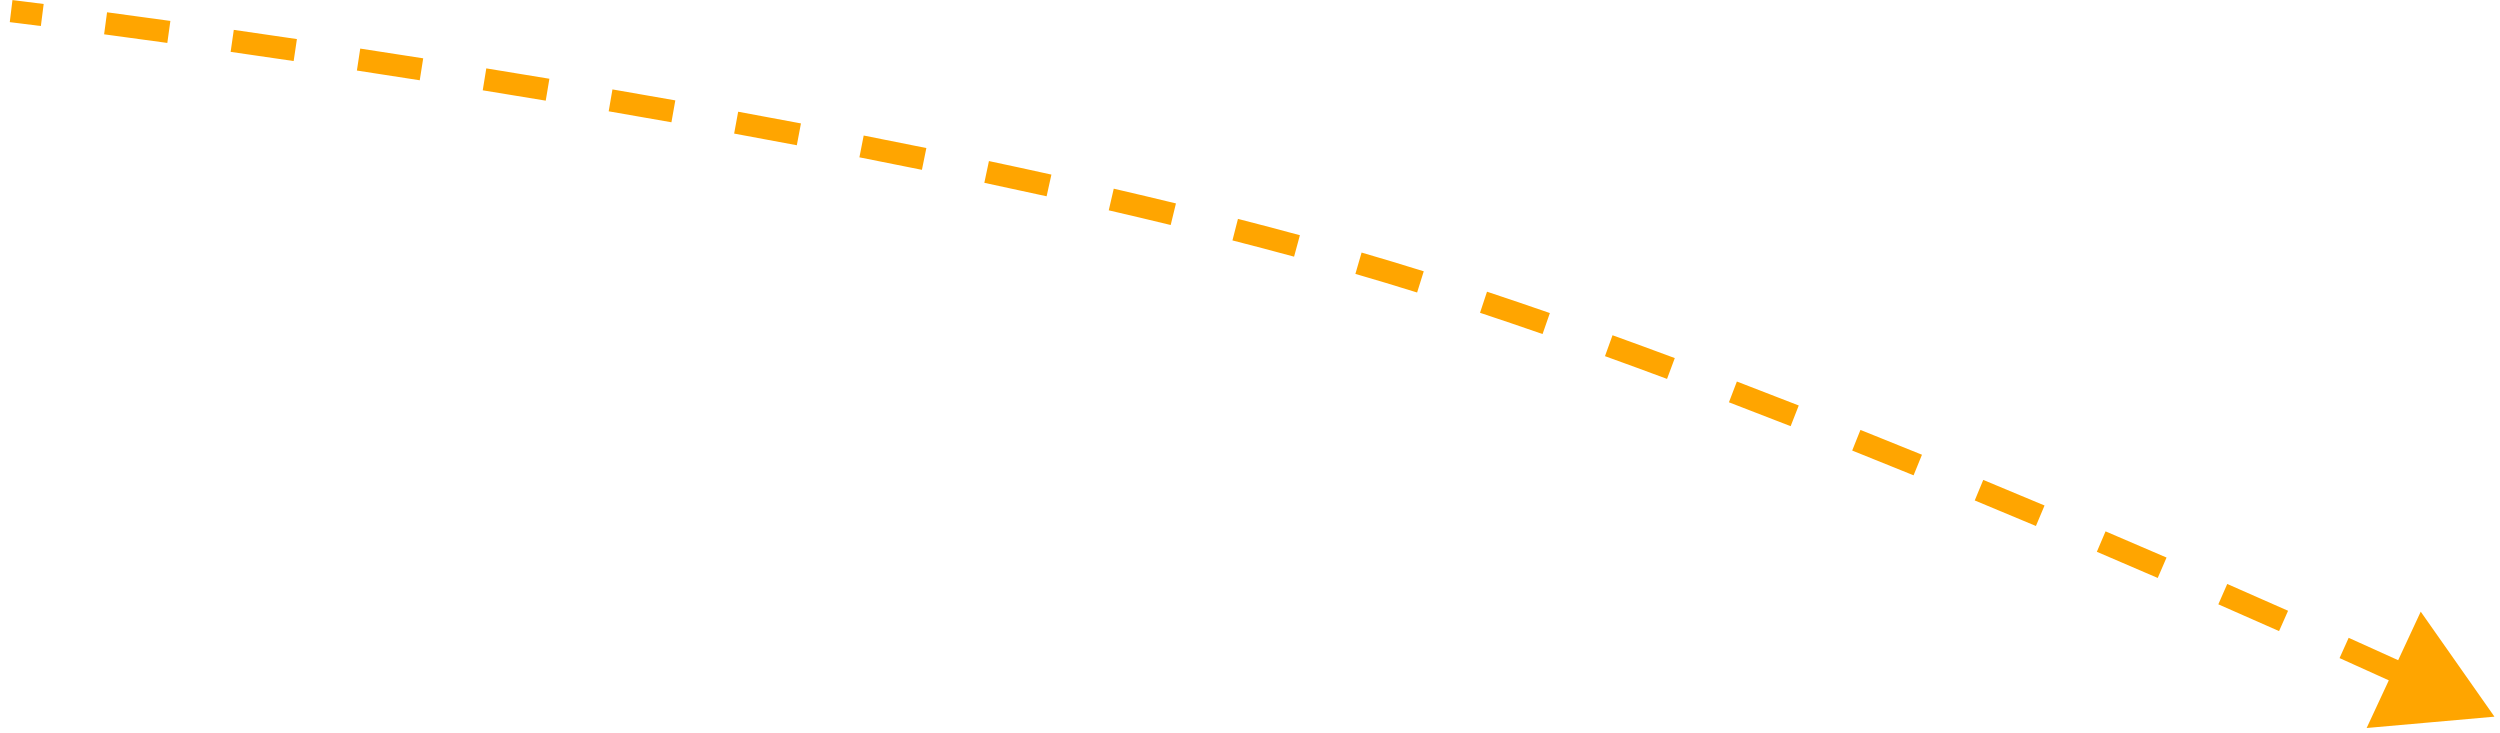 <svg width="225" height="66" viewBox="0 0 225 66" fill="none" xmlns="http://www.w3.org/2000/svg">
<path d="M125 24.5L125.144 24.021L125 24.5ZM224.5 64.5L221.183 59.775L218.749 65.01L224.5 64.5ZM1 1C0.94 1.496 0.94 1.496 0.94 1.496C0.94 1.496 0.94 1.496 0.94 1.496C0.94 1.496 0.94 1.496 0.94 1.496C0.94 1.496 0.941 1.496 0.941 1.496C0.941 1.497 0.942 1.497 0.943 1.497C0.945 1.497 0.948 1.497 0.951 1.498C0.959 1.499 0.97 1.5 0.986 1.502C1.016 1.506 1.062 1.511 1.122 1.519C1.242 1.533 1.422 1.555 1.659 1.585C2.132 1.643 2.833 1.731 3.741 1.847L3.868 0.855C2.958 0.739 2.256 0.651 1.782 0.592C1.545 0.563 1.364 0.541 1.243 0.526C1.183 0.519 1.137 0.513 1.106 0.509C1.091 0.507 1.079 0.506 1.072 0.505C1.068 0.505 1.065 0.504 1.063 0.504C1.062 0.504 1.061 0.504 1.061 0.504C1.061 0.504 1.06 0.504 1.06 0.504C1.06 0.504 1.06 0.504 1.06 0.504C1.06 0.504 1.06 0.504 1.06 0.504C1.06 0.504 1.06 0.504 1 1ZM9.436 2.593C11.121 2.818 13.027 3.077 15.127 3.369L15.265 2.378C13.163 2.086 11.255 1.827 9.568 1.601L9.436 2.593ZM20.828 4.173C22.628 4.431 24.523 4.707 26.503 5L26.649 4.011C24.668 3.717 22.771 3.442 20.97 3.183L20.828 4.173ZM32.195 5.855C34.029 6.134 35.918 6.426 37.855 6.731L38.01 5.743C36.072 5.438 34.181 5.146 32.346 4.866L32.195 5.855ZM43.526 7.635C45.384 7.935 47.277 8.246 49.199 8.566L49.363 7.58C47.44 7.259 45.545 6.948 43.686 6.647L43.526 7.635ZM54.866 9.526C56.73 9.846 58.615 10.175 60.516 10.512L60.691 9.528C58.788 9.19 56.901 8.861 55.036 8.54L54.866 9.526ZM66.163 11.53C68.035 11.873 69.917 12.224 71.806 12.582L71.993 11.599C70.101 11.241 68.217 10.89 66.344 10.547L66.163 11.53ZM77.443 13.669C79.319 14.037 81.197 14.413 83.073 14.795L83.272 13.815C81.394 13.432 79.514 13.057 77.636 12.688L77.443 13.669ZM88.693 15.963C90.57 16.361 92.442 16.766 94.303 17.177L94.519 16.201C92.655 15.789 90.781 15.384 88.901 14.985L88.693 15.963ZM99.9 18.443C101.777 18.877 103.638 19.318 105.481 19.765L105.717 18.794C103.871 18.345 102.005 17.903 100.125 17.469L99.9 18.443ZM111.044 21.153C112.923 21.634 114.776 22.122 116.597 22.618L116.86 21.653C115.033 21.156 113.175 20.666 111.292 20.184L111.044 21.153ZM122.124 24.171C123.045 24.438 123.956 24.707 124.856 24.979L125.144 24.021C124.241 23.749 123.327 23.479 122.403 23.21L122.124 24.171ZM124.856 24.979C125.79 25.26 126.735 25.55 127.689 25.849L127.987 24.894C127.03 24.595 126.082 24.304 125.144 24.021L124.856 24.979ZM133.359 27.677C135.213 28.291 137.094 28.931 138.996 29.591L139.324 28.647C137.418 27.985 135.533 27.344 133.674 26.727L133.359 27.677ZM144.618 31.583C146.47 32.252 148.336 32.936 150.208 33.633L150.557 32.696C148.682 31.998 146.813 31.312 144.957 30.643L144.618 31.583ZM155.783 35.739C157.636 36.448 159.49 37.166 161.34 37.89L161.705 36.959C159.853 36.234 157.996 35.515 156.14 34.804L155.783 35.739ZM166.883 40.084C168.738 40.826 170.583 41.571 172.411 42.316L172.788 41.39C170.958 40.644 169.112 39.898 167.254 39.156L166.883 40.084ZM177.918 44.578C179.78 45.349 181.619 46.117 183.427 46.878L183.815 45.956C182.005 45.195 180.165 44.426 178.301 43.654L177.918 44.578ZM188.912 49.202C190.785 50.001 192.615 50.787 194.394 51.557L194.791 50.639C193.011 49.869 191.179 49.082 189.304 48.282L188.912 49.202ZM199.85 53.931C201.756 54.766 203.582 55.572 205.318 56.342L205.724 55.427C203.986 54.657 202.158 53.851 200.252 53.016L199.85 53.931ZM210.765 58.772C212.763 59.669 214.58 60.492 216.188 61.223L216.603 60.313C214.993 59.581 213.175 58.758 211.175 57.86L210.765 58.772ZM125 24.5L125.289 23.543L125 24.5ZM224.5 64.5L217.866 55.049L212.998 65.52L224.5 64.5ZM1 1C0.88 1.993 0.88 1.993 0.88 1.993C0.88 1.993 0.88 1.993 0.88 1.993C0.88 1.993 0.88 1.993 0.88 1.993C0.88 1.993 0.881 1.993 0.881 1.993C0.881 1.993 0.882 1.993 0.883 1.993C0.885 1.993 0.887 1.994 0.891 1.994C0.899 1.995 0.91 1.996 0.925 1.998C0.956 2.002 1.001 2.007 1.061 2.015C1.181 2.03 1.361 2.052 1.597 2.081C2.07 2.14 2.77 2.227 3.678 2.343L3.931 0.359C3.021 0.243 2.318 0.155 1.844 0.096C1.606 0.067 1.425 0.045 1.304 0.03C1.243 0.022 1.197 0.017 1.167 0.013C1.151 0.011 1.14 0.01 1.132 0.009C1.128 0.008 1.125 0.008 1.123 0.008C1.122 0.007 1.121 0.007 1.121 0.007C1.121 0.007 1.12 0.007 1.12 0.007C1.12 0.007 1.12 0.007 1.12 0.007C1.12 0.007 1.12 0.007 1.12 0.007C1.12 0.007 1.12 0.007 1 1ZM9.37 3.088C11.054 3.313 12.959 3.572 15.059 3.864L15.334 1.883C13.231 1.591 11.322 1.332 9.635 1.106L9.37 3.088ZM20.757 4.668C22.556 4.926 24.45 5.202 26.429 5.494L26.722 3.516C24.74 3.223 22.843 2.947 21.041 2.688L20.757 4.668ZM32.12 6.349C33.953 6.629 35.841 6.92 37.777 7.225L38.088 5.249C36.148 4.944 34.257 4.652 32.421 4.372L32.12 6.349ZM43.446 8.128C45.303 8.429 47.195 8.739 49.116 9.059L49.445 7.087C47.521 6.766 45.626 6.455 43.766 6.154L43.446 8.128ZM54.782 10.018C56.644 10.339 58.528 10.667 60.429 11.005L60.778 9.035C58.874 8.697 56.987 8.368 55.12 8.047L54.782 10.018ZM66.073 12.022C67.944 12.365 69.825 12.715 71.713 13.073L72.086 11.108C70.193 10.749 68.308 10.398 66.434 10.055L66.073 12.022ZM77.347 14.16C79.221 14.528 81.098 14.903 82.973 15.285L83.372 13.325C81.492 12.942 79.611 12.566 77.732 12.197L77.347 14.16ZM88.59 16.453C90.465 16.85 92.335 17.255 94.195 17.666L94.627 15.713C92.761 15.3 90.885 14.895 89.004 14.496L88.59 16.453ZM99.787 18.93C101.662 19.364 103.522 19.804 105.363 20.251L105.835 18.308C103.987 17.859 102.12 17.417 100.238 16.981L99.787 18.93ZM110.92 21.637C112.797 22.118 114.647 22.606 116.466 23.1L116.991 21.17C115.162 20.673 113.302 20.183 111.416 19.7L110.92 21.637ZM121.985 24.651C122.904 24.918 123.813 25.187 124.711 25.457L125.289 23.543C124.384 23.27 123.468 22.999 122.543 22.73L121.985 24.651ZM124.711 25.457C125.644 25.738 126.587 26.028 127.54 26.326L128.137 24.417C127.178 24.117 126.228 23.826 125.289 23.543L124.711 25.457ZM133.202 28.151C135.053 28.765 136.932 29.404 138.831 30.064L139.488 28.175C137.58 27.512 135.693 26.87 133.831 26.253L133.202 28.151ZM144.448 32.054C146.299 32.721 148.163 33.405 150.033 34.102L150.731 32.228C148.855 31.529 146.985 30.843 145.127 30.172L144.448 32.054ZM155.604 36.206C157.456 36.914 159.309 37.632 161.158 38.356L161.887 36.494C160.034 35.768 158.176 35.048 156.319 34.337L155.604 36.206ZM166.698 40.549C168.552 41.29 170.395 42.034 172.222 42.779L172.977 40.926C171.146 40.181 169.298 39.435 167.44 38.692L166.698 40.549ZM177.727 45.04C179.588 45.811 181.426 46.579 183.233 47.339L184.009 45.495C182.198 44.734 180.357 43.965 178.492 43.192L177.727 45.04ZM188.716 49.661C190.588 50.461 192.417 51.247 194.195 52.016L194.989 50.18C193.208 49.41 191.376 48.622 189.5 47.822L188.716 49.661ZM199.65 54.389C201.554 55.224 203.38 56.029 205.115 56.798L205.926 54.97C204.188 54.2 202.36 53.393 200.452 52.557L199.65 54.389ZM210.56 59.228C212.558 60.125 214.374 60.947 215.981 61.678L216.81 59.858C215.2 59.125 213.38 58.302 211.38 57.404L210.56 59.228Z" fill="#FFA500"/>
</svg>

